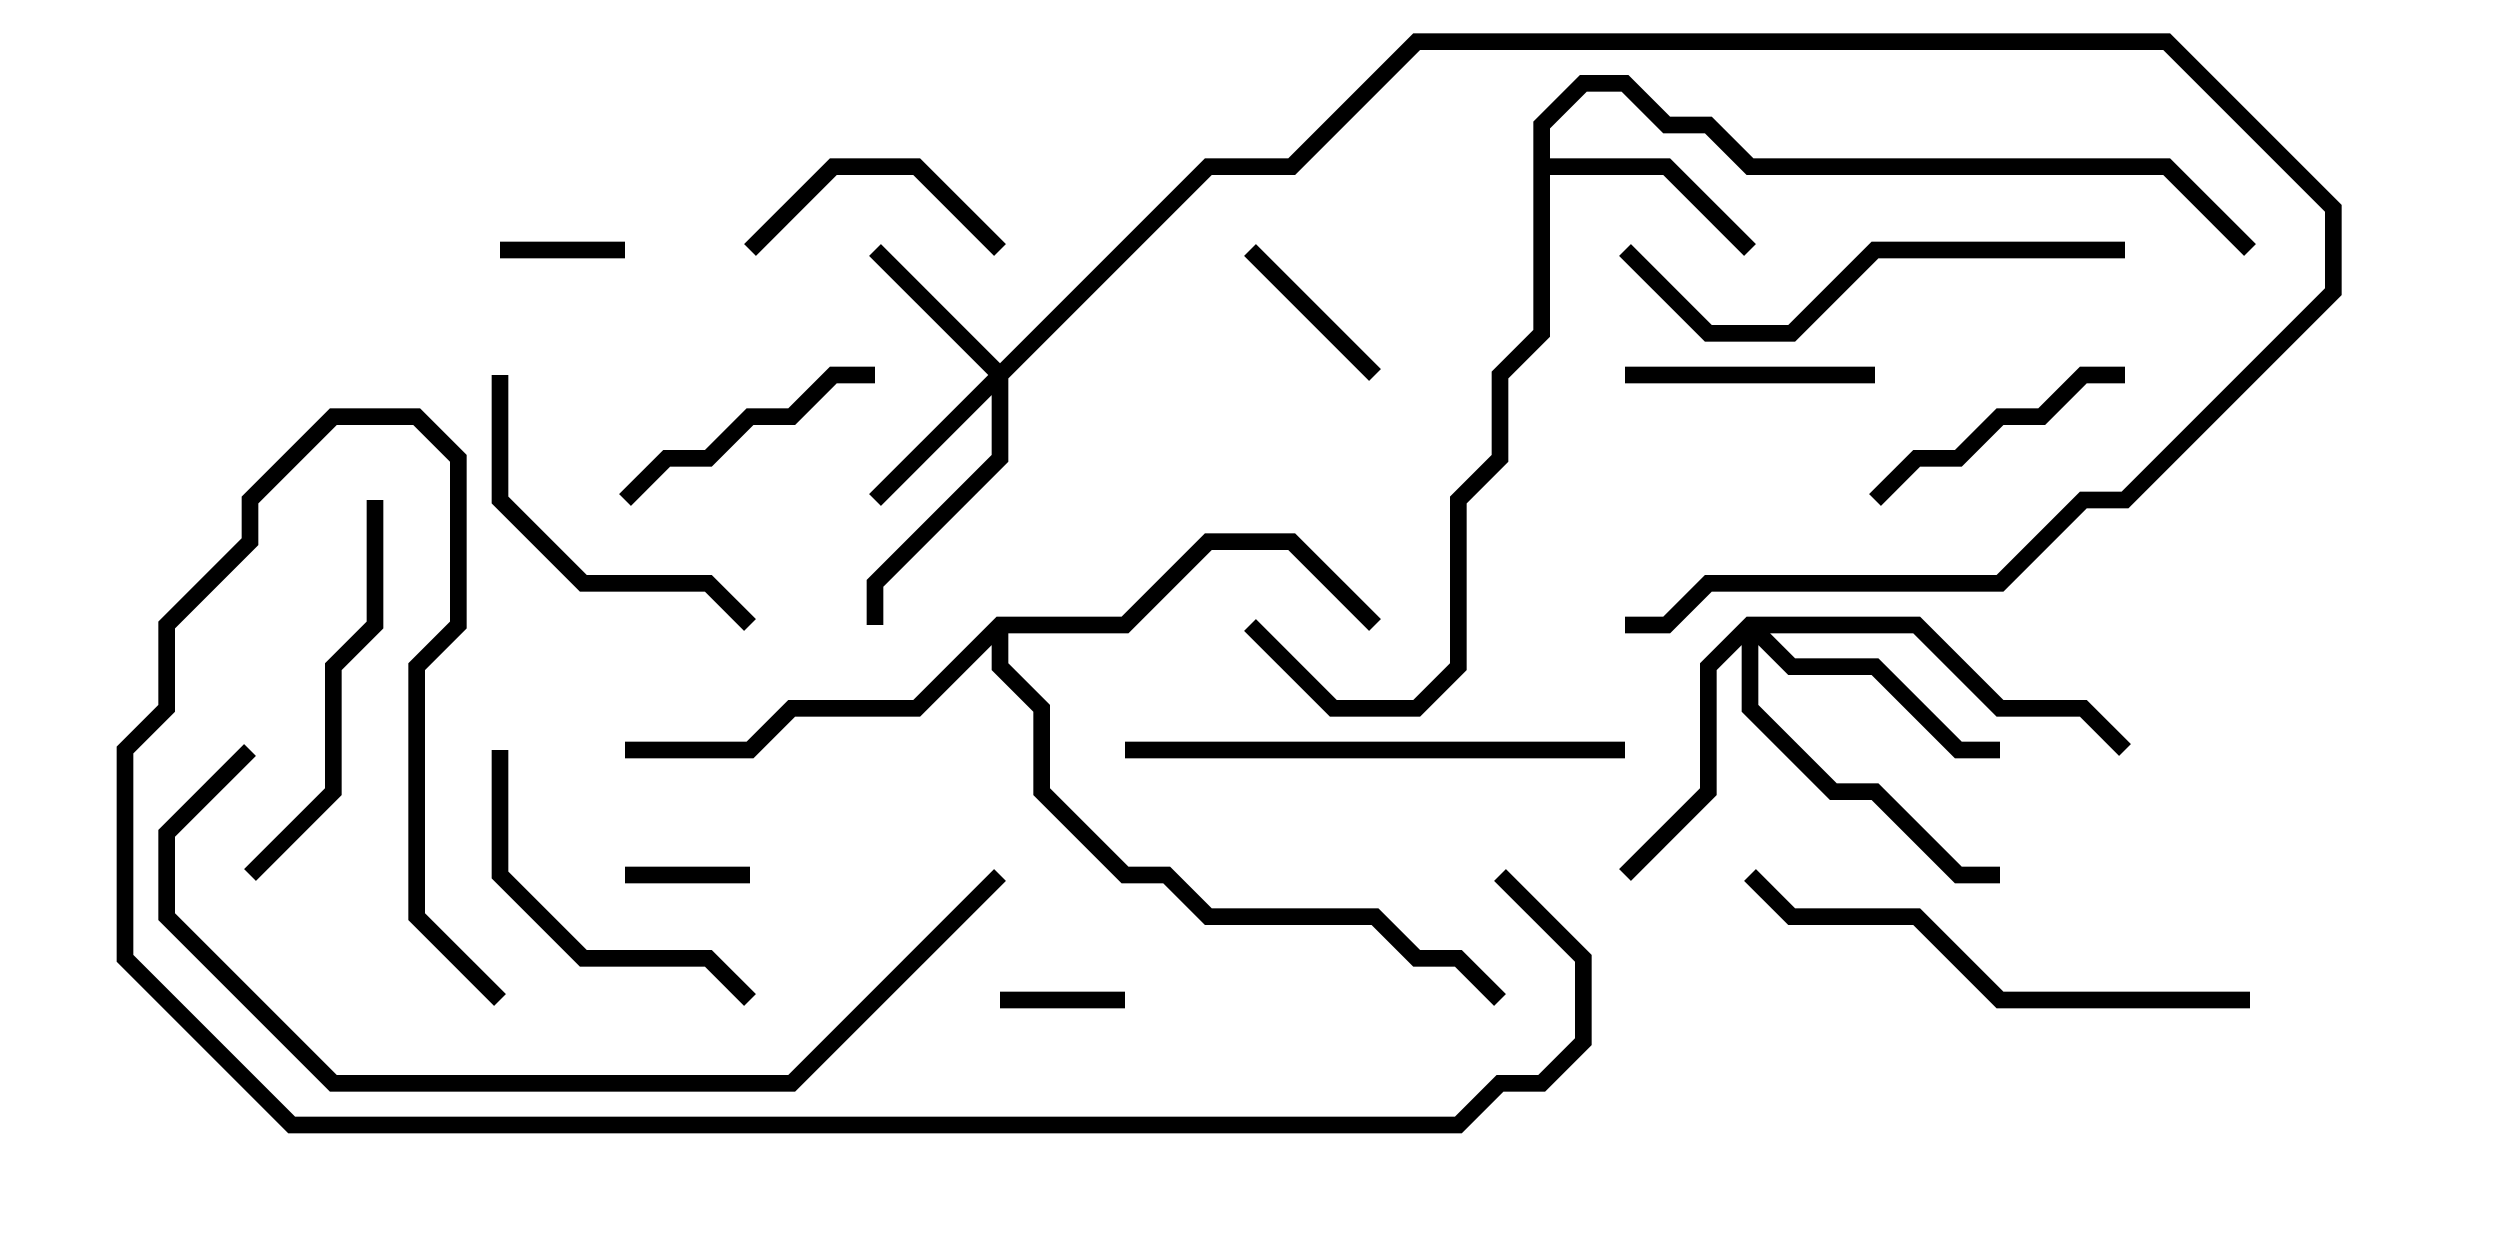 <svg version="1.1" width="30" height="15" xmlns="http://www.w3.org/2000/svg"><path d="M18.4,1.459L18.959,0.9L19.541,0.9L20.041,1.4L20.541,1.4L21.041,1.9L26.041,1.9L27.071,2.929L26.929,3.071L25.959,2.1L20.959,2.1L20.459,1.6L19.959,1.6L19.459,1.1L19.041,1.1L18.6,1.541L18.6,1.9L20.041,1.9L21.071,2.929L20.929,3.071L19.959,2.1L18.6,2.1L18.6,4.041L18.1,4.541L18.1,5.541L17.6,6.041L17.6,8.041L17.041,8.6L15.959,8.6L14.929,7.571L15.071,7.429L16.041,8.4L16.959,8.4L17.4,7.959L17.4,5.959L17.9,5.459L17.9,4.459L18.4,3.959z" stroke="none"/><path d="M11.959,7.4L13.459,7.4L14.459,6.4L15.541,6.4L16.571,7.429L16.429,7.571L15.459,6.6L14.541,6.6L13.541,7.6L12.1,7.6L12.1,7.959L12.6,8.459L12.6,9.459L13.541,10.4L14.041,10.4L14.541,10.9L16.541,10.9L17.041,11.4L17.541,11.4L18.071,11.929L17.929,12.071L17.459,11.6L16.959,11.6L16.459,11.1L14.459,11.1L13.959,10.6L13.459,10.6L12.4,9.541L12.4,8.541L11.9,8.041L11.9,7.741L11.041,8.6L9.541,8.6L9.041,9.1L7.5,9.1L7.5,8.9L8.959,8.9L9.459,8.4L10.959,8.4z" stroke="none"/><path d="M12,4.359L14.459,1.9L15.459,1.9L16.959,0.4L26.041,0.4L28.1,2.459L28.1,3.541L25.541,6.1L25.041,6.1L24.041,7.1L20.541,7.1L20.041,7.6L19.5,7.6L19.5,7.4L19.959,7.4L20.459,6.9L23.959,6.9L24.959,5.9L25.459,5.9L27.9,3.459L27.9,2.541L25.959,0.6L17.041,0.6L15.541,2.1L14.541,2.1L12.1,4.541L12.1,5.541L10.6,7.041L10.6,7.5L10.4,7.5L10.4,6.959L11.9,5.459L11.9,4.741L10.571,6.071L10.429,5.929L11.859,4.5L10.429,3.071L10.571,2.929z" stroke="none"/><path d="M20.959,7.4L23.041,7.4L24.041,8.4L25.041,8.4L25.571,8.929L25.429,9.071L24.959,8.6L23.959,8.6L22.959,7.6L21.241,7.6L21.541,7.9L22.541,7.9L23.541,8.9L24,8.9L24,9.1L23.459,9.1L22.459,8.1L21.459,8.1L21.1,7.741L21.1,8.459L22.041,9.4L22.541,9.4L23.541,10.4L24,10.4L24,10.6L23.459,10.6L22.459,9.6L21.959,9.6L20.9,8.541L20.9,7.741L20.6,8.041L20.6,9.541L19.571,10.571L19.429,10.429L20.4,9.459L20.4,7.959z" stroke="none"/><path d="M13.5,11.9L13.5,12.1L12,12.1L12,11.9z" stroke="none"/><path d="M7.5,2.9L7.5,3.1L6,3.1L6,2.9z" stroke="none"/><path d="M7.5,10.6L7.5,10.4L9,10.4L9,10.6z" stroke="none"/><path d="M16.571,4.429L16.429,4.571L14.929,3.071L15.071,2.929z" stroke="none"/><path d="M12.071,2.929L11.929,3.071L10.959,2.1L10.041,2.1L9.071,3.071L8.929,2.929L9.959,1.9L11.041,1.9z" stroke="none"/><path d="M19.5,4.6L19.5,4.4L22.5,4.4L22.5,4.6z" stroke="none"/><path d="M7.571,6.071L7.429,5.929L7.959,5.4L8.459,5.4L8.959,4.9L9.459,4.9L9.959,4.4L10.5,4.4L10.5,4.6L10.041,4.6L9.541,5.1L9.041,5.1L8.541,5.6L8.041,5.6z" stroke="none"/><path d="M22.571,6.071L22.429,5.929L22.959,5.4L23.459,5.4L23.959,4.9L24.459,4.9L24.959,4.4L25.5,4.4L25.5,4.6L25.041,4.6L24.541,5.1L24.041,5.1L23.541,5.6L23.041,5.6z" stroke="none"/><path d="M9.071,7.429L8.929,7.571L8.459,7.1L6.959,7.1L5.9,6.041L5.9,4.5L6.1,4.5L6.1,5.959L7.041,6.9L8.541,6.9z" stroke="none"/><path d="M9.071,11.929L8.929,12.071L8.459,11.6L6.959,11.6L5.9,10.541L5.9,9L6.1,9L6.1,10.459L7.041,11.4L8.541,11.4z" stroke="none"/><path d="M4.4,6L4.6,6L4.6,7.541L4.1,8.041L4.1,9.541L3.071,10.571L2.929,10.429L3.9,9.459L3.9,7.959L4.4,7.459z" stroke="none"/><path d="M19.5,8.9L19.5,9.1L13.5,9.1L13.5,8.9z" stroke="none"/><path d="M25.5,2.9L25.5,3.1L22.541,3.1L21.541,4.1L20.459,4.1L19.429,3.071L19.571,2.929L20.541,3.9L21.459,3.9L22.459,2.9z" stroke="none"/><path d="M27,11.9L27,12.1L23.959,12.1L22.959,11.1L21.459,11.1L20.929,10.571L21.071,10.429L21.541,10.9L23.041,10.9L24.041,11.9z" stroke="none"/><path d="M2.929,8.929L3.071,9.071L2.1,10.041L2.1,10.959L4.041,12.9L9.459,12.9L11.929,10.429L12.071,10.571L9.541,13.1L3.959,13.1L1.9,11.041L1.9,9.959z" stroke="none"/><path d="M6.071,11.929L5.929,12.071L4.9,11.041L4.9,7.959L5.4,7.459L5.4,5.541L4.959,5.1L4.041,5.1L3.1,6.041L3.1,6.541L2.1,7.541L2.1,8.541L1.6,9.041L1.6,11.459L3.541,13.4L17.459,13.4L17.959,12.9L18.459,12.9L18.9,12.459L18.9,11.541L17.929,10.571L18.071,10.429L19.1,11.459L19.1,12.541L18.541,13.1L18.041,13.1L17.541,13.6L3.459,13.6L1.4,11.541L1.4,8.959L1.9,8.459L1.9,7.459L2.9,6.459L2.9,5.959L3.959,4.9L5.041,4.9L5.6,5.459L5.6,7.541L5.1,8.041L5.1,10.959z" stroke="none"/></svg>